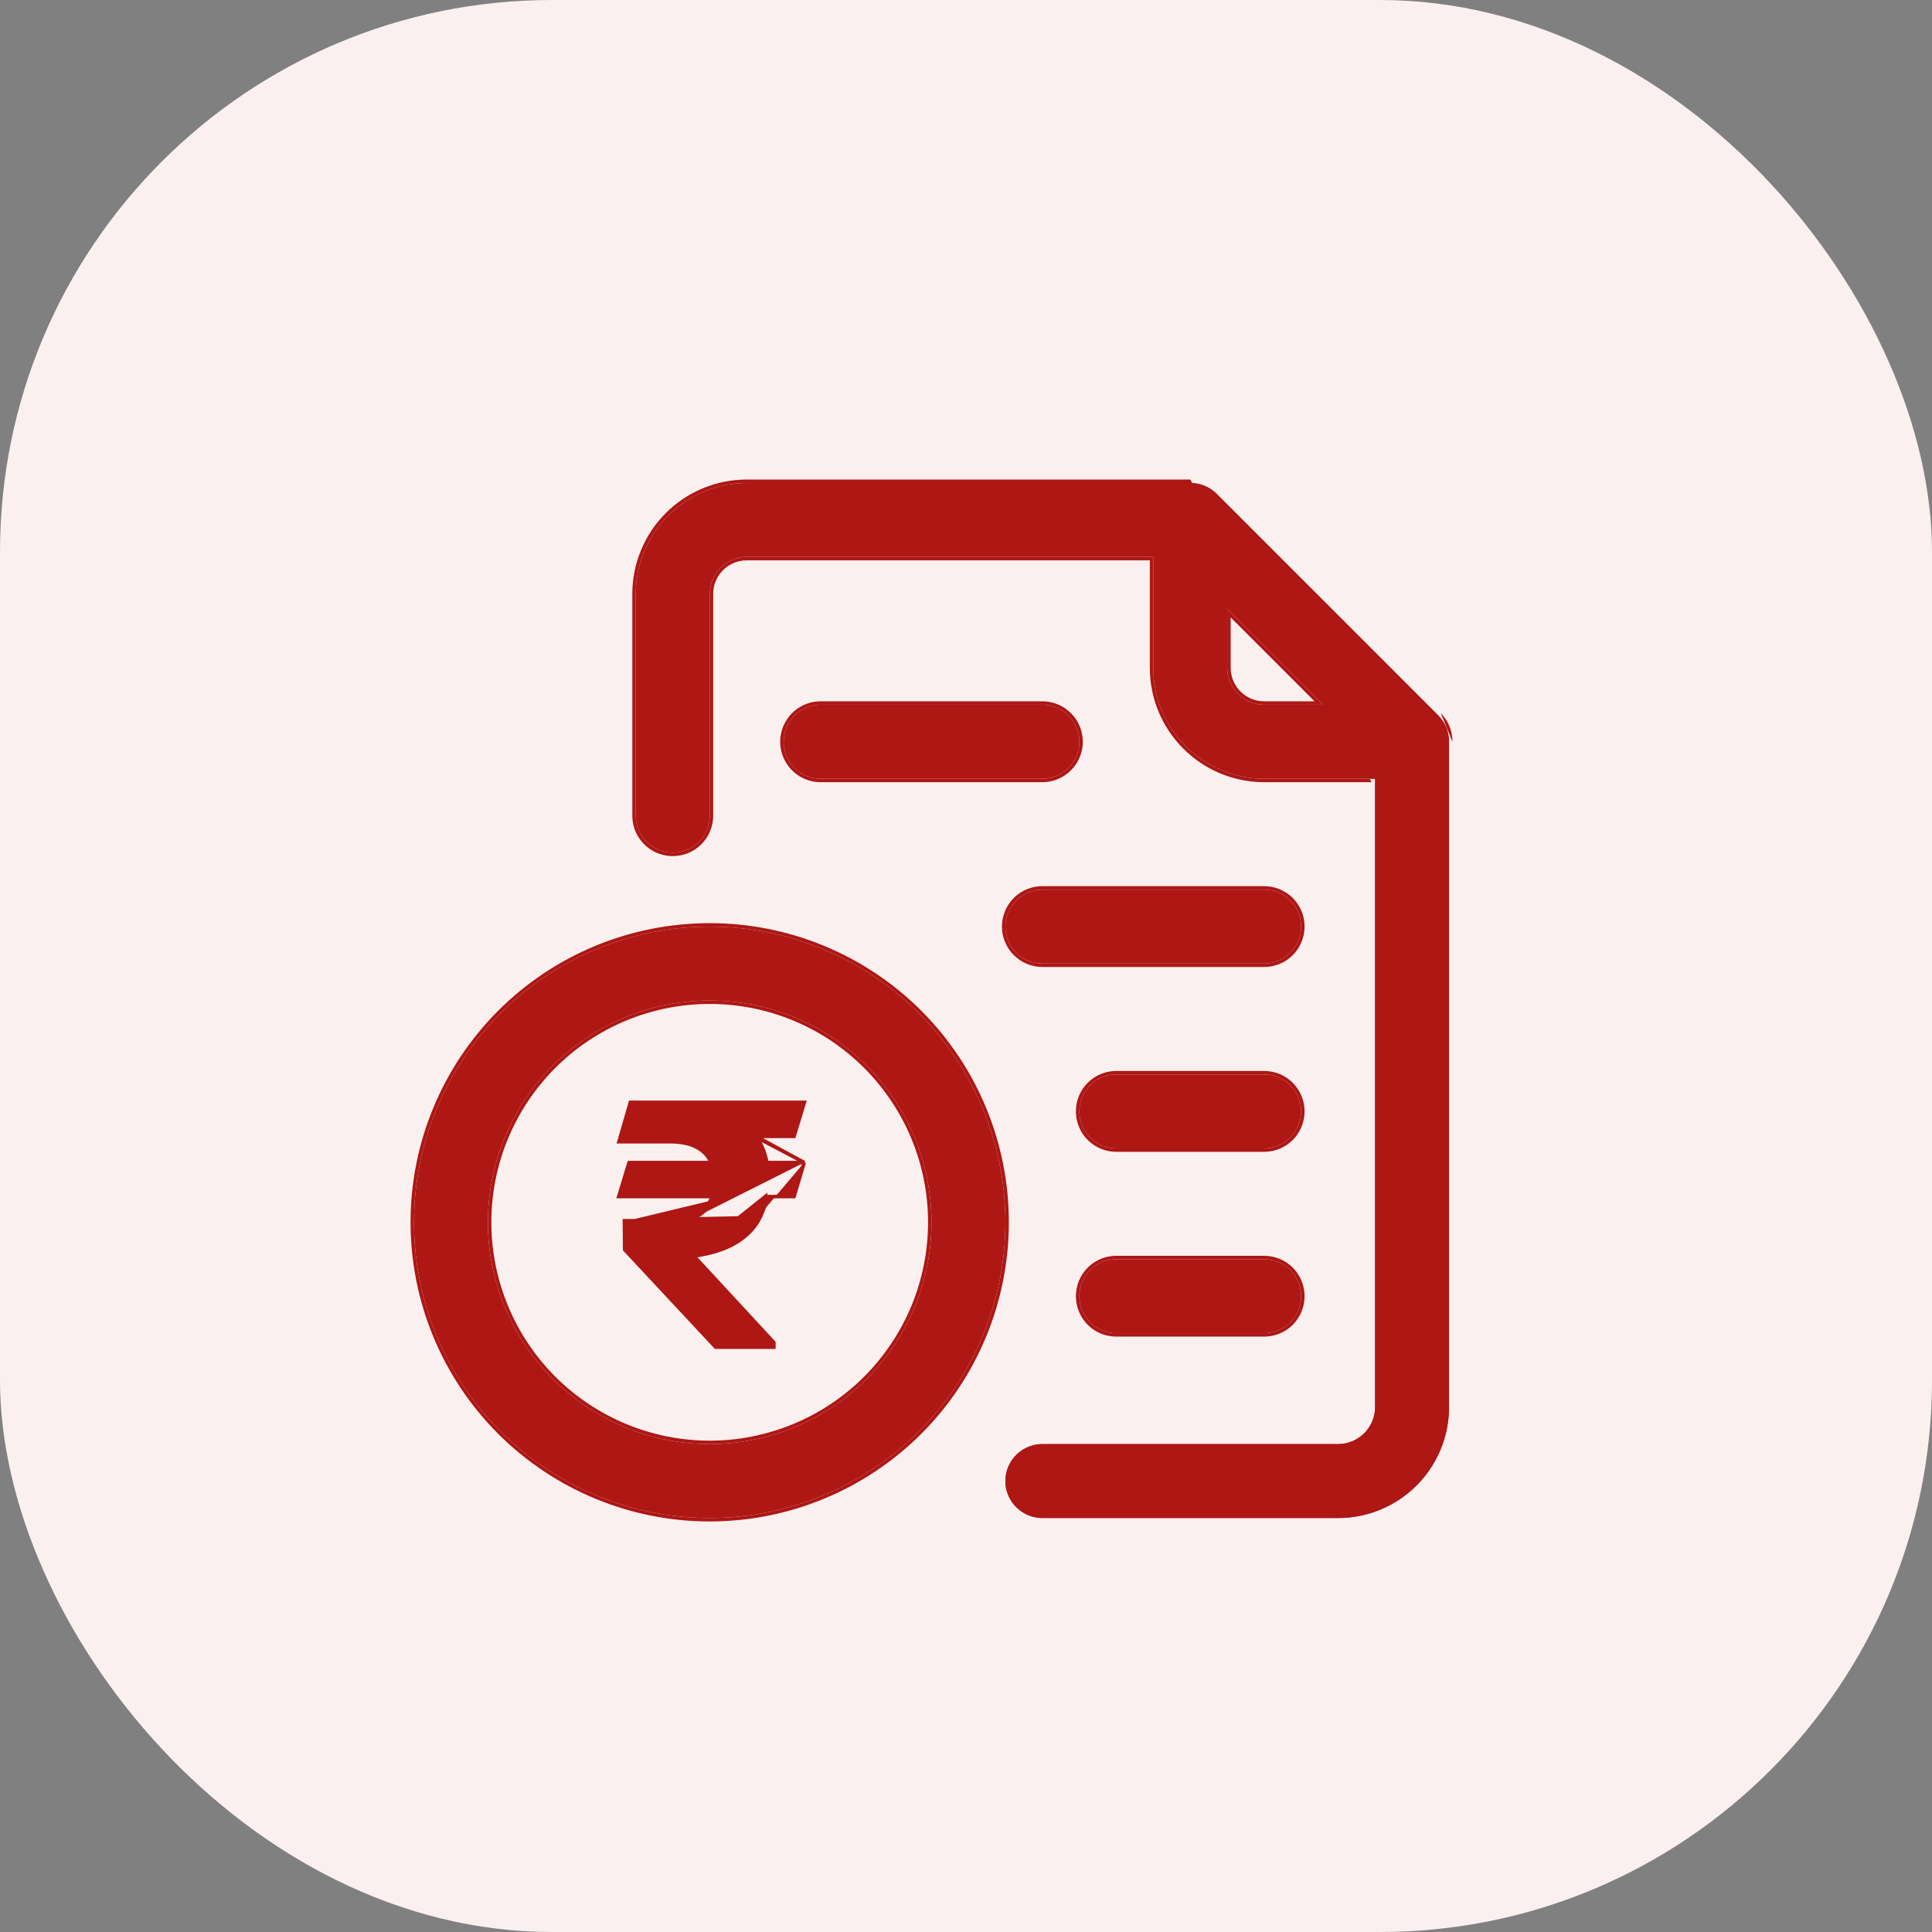 <svg width="28" height="28" viewBox="0 0 28 28" fill="none" xmlns="http://www.w3.org/2000/svg">
<rect x="0" y="0" width="28" height="28" fill="#808080" stroke="none"/>
<rect width="28" height="28" rx="8" fill="#FBF0F0"/>
<path d="M20.845 10.37L17.63 7.155C17.529 7.055 17.392 6.999 17.25 7H10.821C10.395 7 9.986 7.169 9.685 7.471C9.384 7.772 9.214 8.181 9.214 8.607V11.821C9.214 12.013 9.316 12.19 9.482 12.285C9.648 12.381 9.852 12.381 10.018 12.285C10.184 12.19 10.286 12.013 10.286 11.821V8.607C10.286 8.465 10.342 8.329 10.443 8.228C10.543 8.128 10.679 8.071 10.821 8.071H16.714V9.679C16.714 10.105 16.884 10.514 17.185 10.815C17.486 11.116 17.895 11.286 18.321 11.286H19.929V20.393C19.929 20.535 19.872 20.671 19.772 20.772C19.671 20.872 19.535 20.929 19.393 20.929H15.107C14.916 20.929 14.739 21.031 14.643 21.196C14.547 21.362 14.547 21.566 14.643 21.732C14.739 21.898 14.916 22 15.107 22H19.393C19.819 22 20.228 21.831 20.529 21.529C20.831 21.228 21 20.819 21 20.393V10.75C21.001 10.608 20.945 10.471 20.845 10.37ZM17.786 9.679V8.827L19.173 10.214H18.321C18.179 10.214 18.043 10.158 17.943 10.057C17.842 9.957 17.786 9.821 17.786 9.679ZM10.286 13.429C9.149 13.429 8.059 13.88 7.255 14.684C6.452 15.488 6 16.578 6 17.714C6 18.851 6.452 19.941 7.255 20.745C8.059 21.549 9.149 22 10.286 22C11.422 22 12.512 21.549 13.316 20.745C14.12 19.941 14.571 18.851 14.571 17.714C14.571 16.578 14.12 15.488 13.316 14.684C12.512 13.88 11.422 13.429 10.286 13.429ZM10.286 20.929C9.433 20.929 8.616 20.59 8.013 19.987C7.41 19.384 7.071 18.567 7.071 17.714C7.071 16.862 7.41 16.044 8.013 15.441C8.616 14.839 9.433 14.5 10.286 14.5C11.138 14.5 11.956 14.839 12.559 15.441C13.161 16.044 13.5 16.862 13.5 17.714C13.5 18.567 13.161 19.384 12.559 19.987C11.956 20.59 11.138 20.929 10.286 20.929ZM15.643 10.75C15.643 10.892 15.586 11.028 15.486 11.129C15.386 11.229 15.249 11.286 15.107 11.286H11.893C11.701 11.286 11.525 11.184 11.429 11.018C11.333 10.852 11.333 10.648 11.429 10.482C11.525 10.316 11.701 10.214 11.893 10.214H15.107C15.249 10.214 15.386 10.271 15.486 10.371C15.586 10.472 15.643 10.608 15.643 10.75ZM18.857 13.428C18.857 13.57 18.801 13.707 18.7 13.807C18.6 13.908 18.463 13.964 18.321 13.964H15.107C14.916 13.964 14.739 13.862 14.643 13.696C14.547 13.531 14.547 13.326 14.643 13.161C14.739 12.995 14.916 12.893 15.107 12.893H18.321C18.463 12.893 18.6 12.949 18.7 13.05C18.801 13.15 18.857 13.286 18.857 13.428ZM18.857 16.107C18.857 16.249 18.801 16.385 18.7 16.486C18.6 16.586 18.463 16.643 18.321 16.643H16.179C15.987 16.643 15.81 16.541 15.715 16.375C15.619 16.209 15.619 16.005 15.715 15.839C15.81 15.673 15.987 15.571 16.179 15.571H18.321C18.463 15.571 18.6 15.628 18.7 15.728C18.801 15.829 18.857 15.965 18.857 16.107ZM18.857 18.786C18.857 18.928 18.801 19.064 18.7 19.164C18.6 19.265 18.463 19.321 18.321 19.321H16.179C15.987 19.321 15.81 19.219 15.715 19.053C15.619 18.888 15.619 18.683 15.715 18.518C15.81 18.352 15.987 18.25 16.179 18.25H18.321C18.463 18.25 18.6 18.306 18.7 18.407C18.801 18.507 18.857 18.643 18.857 18.786Z" fill="#AE1714"/>
<path fill-rule="evenodd" clip-rule="evenodd" d="M20.88 10.334C20.99 10.445 21.051 10.595 21.05 10.75L21 10.75C21.001 10.608 20.945 10.471 20.845 10.37L17.63 7.155C17.529 7.055 17.392 6.999 17.25 7H10.821C10.395 7 9.986 7.169 9.685 7.471C9.384 7.772 9.214 8.181 9.214 8.607V11.821C9.214 12.013 9.316 12.19 9.482 12.285C9.648 12.381 9.852 12.381 10.018 12.285C10.184 12.19 10.286 12.013 10.286 11.821V8.607C10.286 8.465 10.342 8.329 10.443 8.228C10.543 8.128 10.679 8.071 10.821 8.071H16.714V9.679C16.714 10.105 16.884 10.514 17.185 10.815C17.486 11.116 17.895 11.286 18.321 11.286H19.929V20.393C19.929 20.535 19.872 20.671 19.772 20.772C19.671 20.872 19.535 20.929 19.393 20.929H15.107C14.916 20.929 14.739 21.031 14.643 21.196C14.547 21.362 14.547 21.566 14.643 21.732C14.739 21.898 14.916 22 15.107 22H19.393C19.819 22 20.228 21.831 20.529 21.529C20.831 21.228 21 20.819 21 20.393V10.75L21.05 10.75M19.879 11.336H18.321C17.882 11.336 17.46 11.161 17.15 10.85C16.839 10.54 16.664 10.118 16.664 9.679V8.121H10.821C10.693 8.121 10.569 8.173 10.478 8.264C10.387 8.355 10.336 8.478 10.336 8.607V11.821C10.336 12.031 10.224 12.224 10.043 12.329C9.862 12.433 9.638 12.433 9.457 12.329C9.276 12.224 9.164 12.031 9.164 11.821V8.607C9.164 8.168 9.339 7.746 9.65 7.435C9.96 7.125 10.382 6.95 10.821 6.95H17.25M7.22 14.648C8.033 13.835 9.136 13.379 10.286 13.379C11.436 13.379 12.538 13.835 13.352 14.648C14.165 15.462 14.621 16.564 14.621 17.714C14.621 18.864 14.165 19.967 13.352 20.78C12.538 21.593 11.436 22.05 10.286 22.05C9.136 22.05 8.033 21.593 7.22 20.78C6.407 19.967 5.95 18.864 5.95 17.714C5.95 16.564 6.407 15.462 7.22 14.648ZM17.836 8.948V9.679C17.836 9.807 17.887 9.931 17.978 10.022C18.069 10.113 18.193 10.164 18.321 10.164H19.052L17.836 8.948ZM17.786 9.679C17.786 9.821 17.842 9.957 17.943 10.057C18.043 10.158 18.179 10.214 18.321 10.214H19.173L17.786 8.827V9.679ZM7.255 20.745C6.452 19.941 6 18.851 6 17.714C6 16.578 6.452 15.488 7.255 14.684C8.059 13.88 9.149 13.429 10.286 13.429C11.422 13.429 12.512 13.88 13.316 14.684C14.12 15.488 14.571 16.578 14.571 17.714C14.571 18.851 14.12 19.941 13.316 20.745C12.512 21.549 11.422 22 10.286 22C9.149 22 8.059 21.549 7.255 20.745ZM8.048 19.952C8.642 20.545 9.446 20.879 10.286 20.879C11.125 20.879 11.93 20.545 12.523 19.952C13.117 19.358 13.45 18.553 13.45 17.714C13.45 16.875 13.117 16.07 12.523 15.477C11.93 14.883 11.125 14.55 10.286 14.55C9.447 14.55 8.642 14.883 8.048 15.477C7.455 16.07 7.121 16.875 7.121 17.714C7.121 18.553 7.455 19.358 8.048 19.952ZM15.693 10.75C15.693 10.905 15.631 11.054 15.521 11.164C15.412 11.274 15.262 11.336 15.107 11.336H11.893C11.684 11.336 11.49 11.224 11.386 11.043C11.281 10.861 11.281 10.638 11.386 10.457C11.49 10.276 11.684 10.164 11.893 10.164H15.107C15.262 10.164 15.412 10.226 15.521 10.336C15.631 10.445 15.693 10.595 15.693 10.75ZM18.907 13.428C18.907 13.584 18.845 13.733 18.736 13.843C18.626 13.953 18.477 14.014 18.321 14.014H15.107C14.898 14.014 14.704 13.902 14.6 13.721C14.495 13.54 14.495 13.317 14.6 13.136C14.704 12.954 14.898 12.843 15.107 12.843H18.321C18.477 12.843 18.626 12.905 18.736 13.014C18.845 13.124 18.907 13.273 18.907 13.428ZM18.907 16.107C18.907 16.262 18.845 16.411 18.736 16.521C18.626 16.631 18.477 16.693 18.321 16.693H16.179C15.969 16.693 15.776 16.581 15.671 16.4C15.567 16.219 15.567 15.995 15.671 15.814C15.776 15.633 15.969 15.521 16.179 15.521H18.321C18.477 15.521 18.626 15.583 18.736 15.693C18.845 15.803 18.907 15.952 18.907 16.107ZM18.907 18.786C18.907 18.941 18.845 19.09 18.736 19.2C18.626 19.31 18.477 19.371 18.321 19.371H16.179C15.969 19.371 15.776 19.26 15.671 19.078C15.567 18.897 15.567 18.674 15.671 18.493C15.776 18.311 15.969 18.2 16.179 18.2H18.321C18.477 18.2 18.626 18.262 18.736 18.371C18.845 18.481 18.907 18.63 18.907 18.786ZM8.013 19.987C8.616 20.59 9.433 20.929 10.286 20.929C11.138 20.929 11.956 20.59 12.559 19.987C13.161 19.384 13.5 18.567 13.5 17.714C13.5 16.862 13.161 16.044 12.559 15.441C11.956 14.839 11.138 14.5 10.286 14.5C9.433 14.5 8.616 14.839 8.013 15.441C7.41 16.044 7.071 16.862 7.071 17.714C7.071 18.567 7.41 19.384 8.013 19.987ZM15.486 11.129C15.586 11.028 15.643 10.892 15.643 10.75C15.643 10.608 15.586 10.472 15.486 10.371C15.386 10.271 15.249 10.214 15.107 10.214H11.893C11.701 10.214 11.525 10.316 11.429 10.482C11.333 10.648 11.333 10.852 11.429 11.018C11.525 11.184 11.701 11.286 11.893 11.286H15.107C15.249 11.286 15.386 11.229 15.486 11.129ZM18.7 13.807C18.801 13.707 18.857 13.57 18.857 13.428C18.857 13.286 18.801 13.15 18.7 13.05C18.6 12.949 18.463 12.893 18.321 12.893H15.107C14.916 12.893 14.739 12.995 14.643 13.161C14.547 13.326 14.547 13.531 14.643 13.696C14.739 13.862 14.916 13.964 15.107 13.964H18.321C18.463 13.964 18.6 13.908 18.7 13.807ZM18.7 16.486C18.801 16.385 18.857 16.249 18.857 16.107C18.857 15.965 18.801 15.829 18.7 15.728C18.6 15.628 18.463 15.571 18.321 15.571H16.179C15.987 15.571 15.81 15.673 15.715 15.839C15.619 16.005 15.619 16.209 15.715 16.375C15.81 16.541 15.987 16.643 16.179 16.643H18.321C18.463 16.643 18.6 16.586 18.7 16.486ZM18.7 19.164C18.801 19.064 18.857 18.928 18.857 18.786C18.857 18.643 18.801 18.507 18.7 18.407C18.6 18.306 18.463 18.25 18.321 18.25H16.179C15.987 18.25 15.81 18.352 15.715 18.518C15.619 18.683 15.619 18.888 15.715 19.053C15.81 19.219 15.987 19.321 16.179 19.321H18.321C18.463 19.321 18.6 19.265 18.7 19.164Z" fill="#AE1714"/>
<path d="M11.656 16.848L11.646 16.88L11.514 17.324L11.508 17.342H11.49H11.115C11.096 17.446 11.065 17.542 11.022 17.631L11 17.62M11.656 16.848L10.961 16.47H11.49H11.508L11.514 16.452L11.649 16.007L11.659 15.975H11.625H9.697H9.577H9.559H9.154H9.135L9.13 15.993L8.979 16.515L8.969 16.547H9.003H9.697C9.86 16.547 9.989 16.572 10.085 16.621C10.182 16.67 10.251 16.738 10.294 16.824L10.294 16.824C10.298 16.832 10.302 16.84 10.306 16.848H9.135H9.117L9.111 16.865L8.976 17.31L8.966 17.342H9H10.321C10.311 17.367 10.3 17.39 10.287 17.413L10.287 17.413L10.287 17.413C10.24 17.498 10.169 17.566 10.072 17.617L10.083 17.639M11.656 16.848H11.622H11.115C11.09 16.715 11.043 16.595 10.973 16.489L11.656 16.848ZM11 17.62L11.023 17.631C10.948 17.788 10.826 17.916 10.66 18.014C10.504 18.107 10.303 18.17 10.058 18.204L11.209 19.449L11.216 19.457V19.466V19.5V19.525H11.191H10.383H10.372L10.364 19.517L9.059 18.118L9.052 18.111L9.052 18.101L9.049 17.716L9.049 17.691H9.074H9.705C9.856 17.691 9.978 17.666 10.072 17.617L10.083 17.639M11 17.62C10.928 17.772 10.81 17.897 10.648 17.993C10.491 18.085 10.288 18.148 10.037 18.181L11.089 17.342C11.071 17.442 11.041 17.535 11 17.62ZM10.083 17.639C9.984 17.691 9.858 17.716 9.705 17.716H9.099L10.309 17.425C10.259 17.515 10.184 17.587 10.083 17.639Z" fill="#AE1714" stroke="#AE1714" stroke-width="0.05"/>
</svg>
